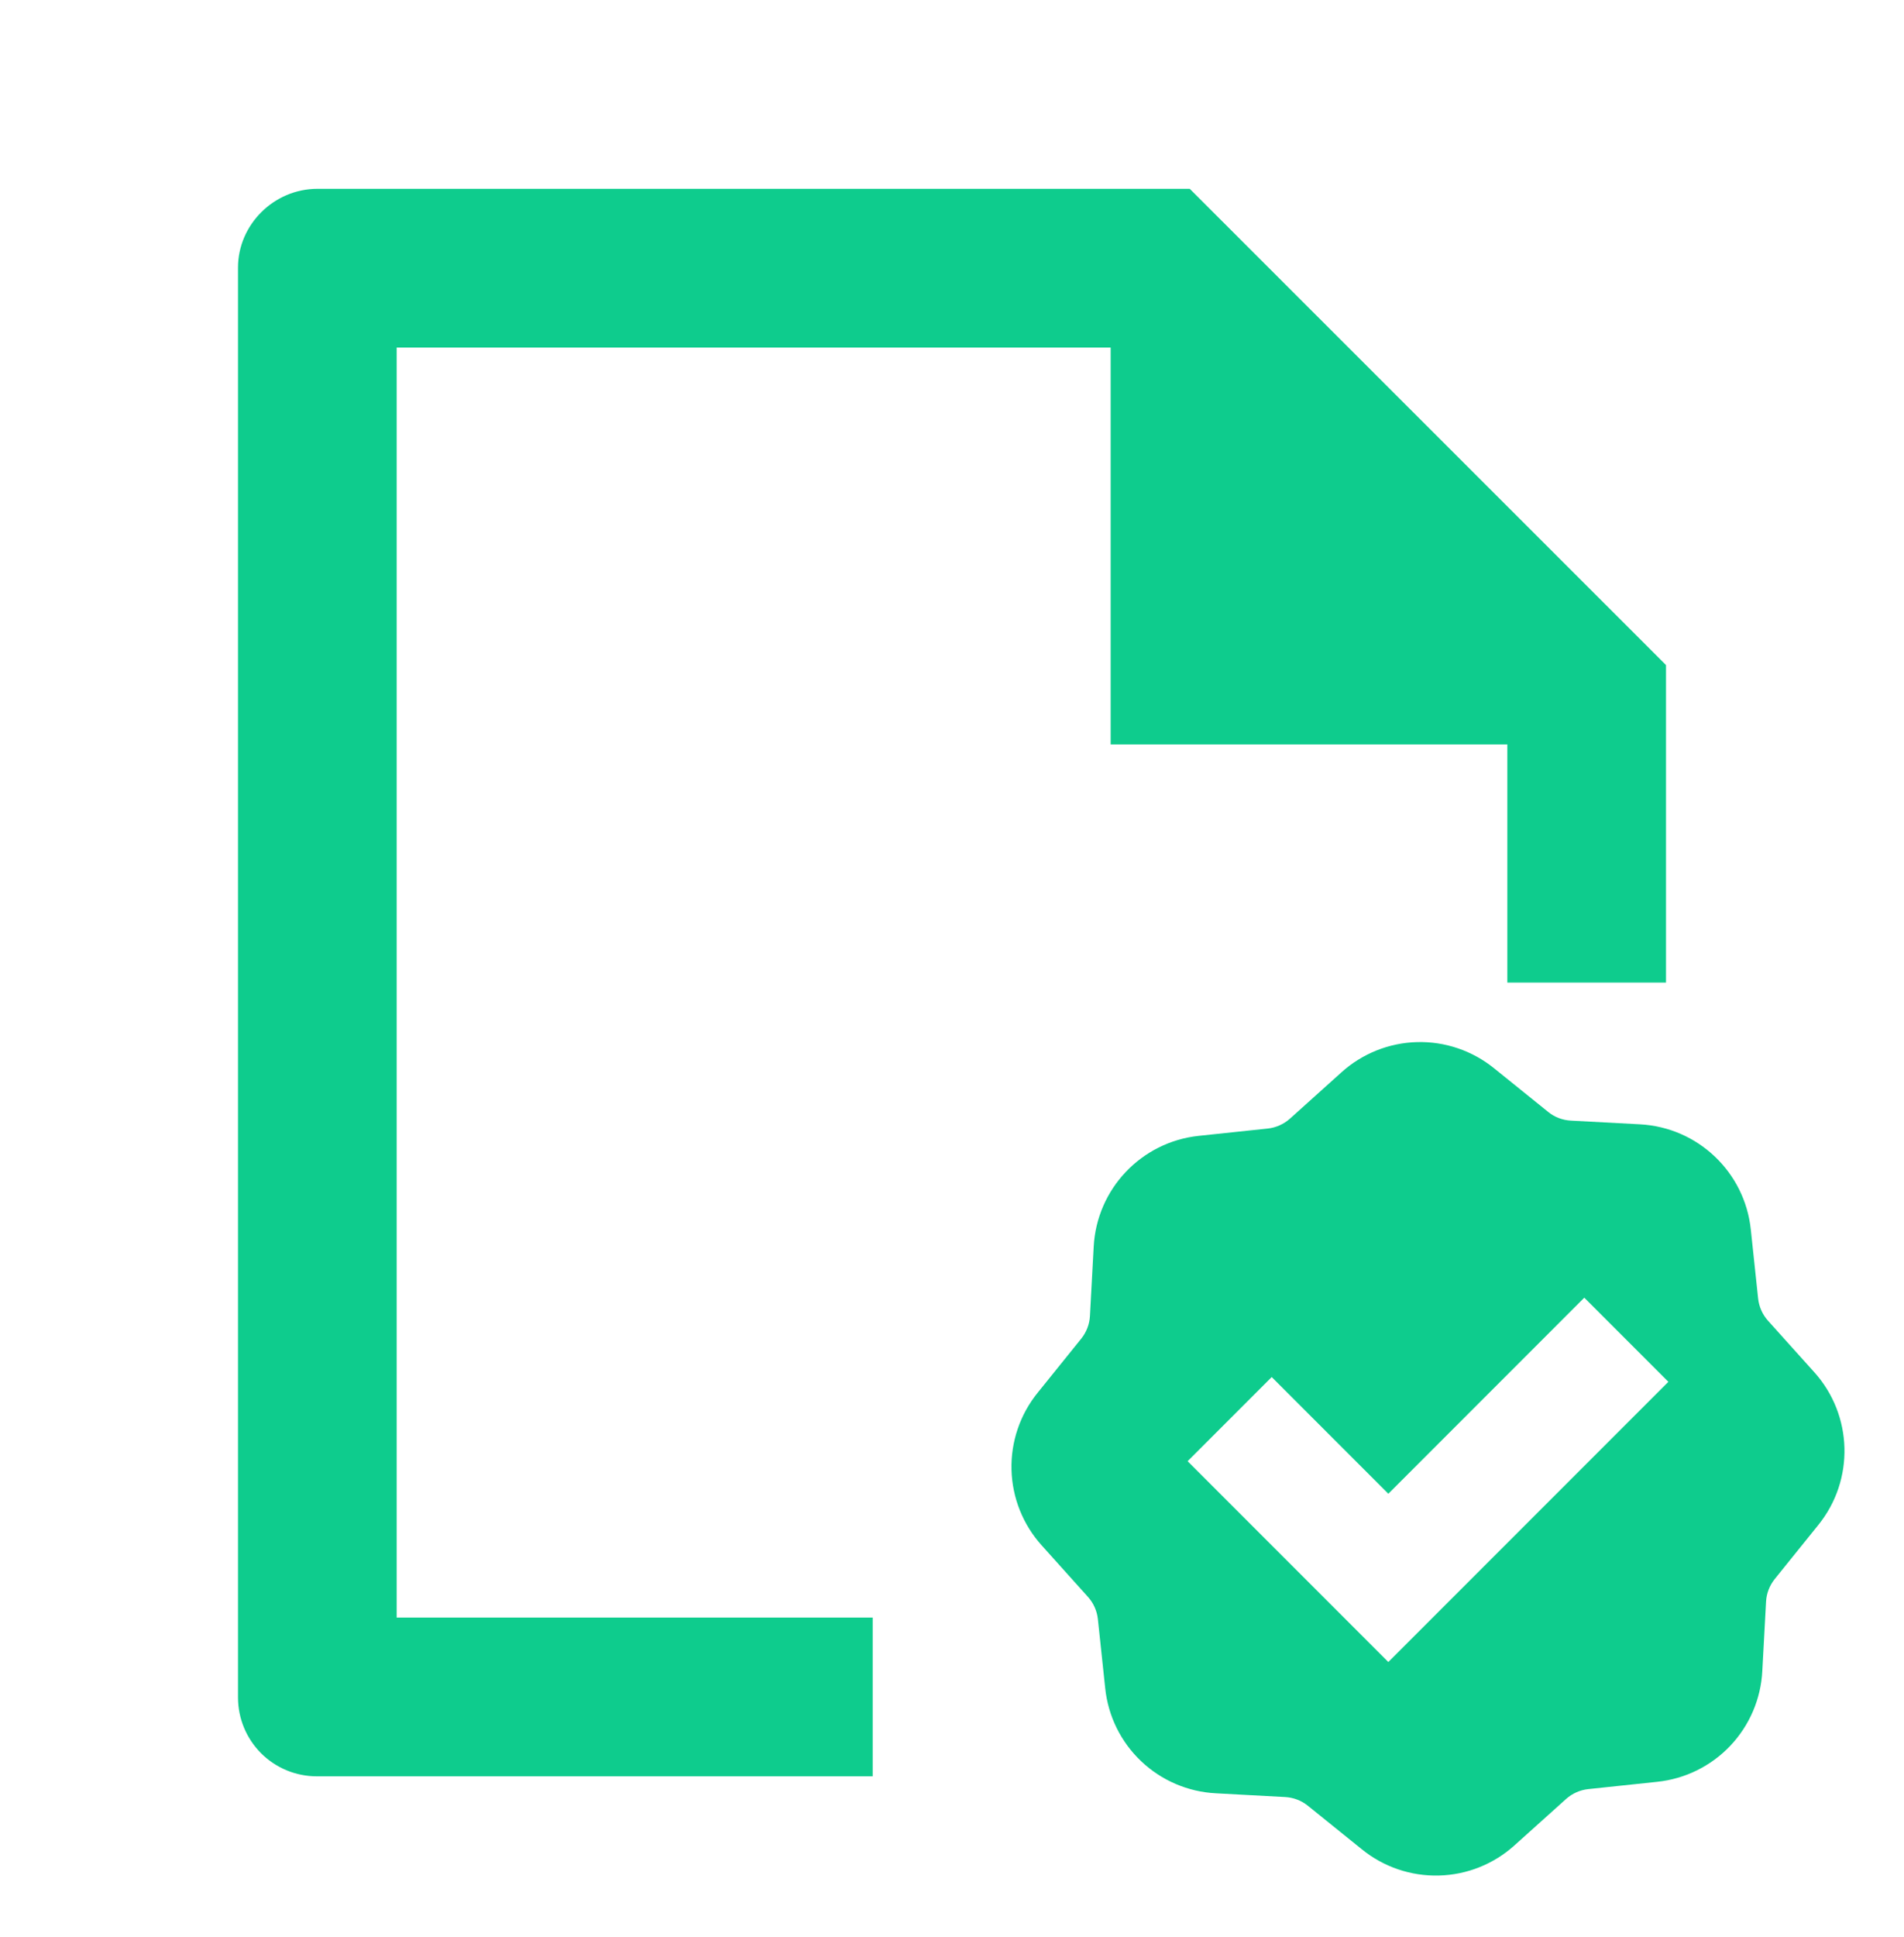 <svg width="60" height="61" viewBox="0 0 60 61" fill="none" xmlns="http://www.w3.org/2000/svg">
<path d="M52.5 20.947V30.947H47.5V23.447H35V10.947H12.5V50.947H27.5V55.947H9.982C9.325 55.947 8.693 55.686 8.228 55.221C7.763 54.756 7.501 54.125 7.5 53.467V8.427C7.5 7.085 8.623 5.947 10.005 5.947H37.492L52.5 20.947ZM34.465 39.265C34.562 37.447 35.965 35.967 37.775 35.775L39.95 35.545C40.209 35.517 40.453 35.408 40.648 35.235L42.275 33.772C42.93 33.182 43.774 32.845 44.656 32.822C45.537 32.799 46.398 33.092 47.083 33.647L48.788 35.022C48.987 35.185 49.237 35.28 49.498 35.295L51.682 35.412C53.5 35.51 54.98 36.912 55.172 38.722L55.403 40.897C55.431 41.157 55.539 41.4 55.712 41.595L57.175 43.222C58.392 44.577 58.445 46.615 57.3 48.03L55.925 49.735C55.763 49.938 55.667 50.186 55.653 50.445L55.535 52.63C55.49 53.511 55.131 54.346 54.525 54.986C53.918 55.626 53.102 56.028 52.225 56.12L50.05 56.35C49.791 56.378 49.547 56.486 49.352 56.66L47.725 58.122C47.07 58.713 46.226 59.05 45.344 59.072C44.463 59.095 43.602 58.803 42.917 58.247L41.212 56.872C41.01 56.71 40.762 56.615 40.502 56.6L38.318 56.482C37.437 56.437 36.601 56.079 35.961 55.472C35.321 54.865 34.919 54.05 34.828 53.172L34.597 50.997C34.569 50.738 34.461 50.494 34.288 50.3L32.825 48.672C32.235 48.017 31.898 47.173 31.875 46.292C31.852 45.41 32.145 44.55 32.7 43.865L34.075 42.16C34.237 41.957 34.333 41.709 34.347 41.45L34.465 39.265ZM52.575 43.522L49.925 40.872L43.75 47.047L40.075 43.372L37.425 46.022L43.75 52.347L52.575 43.522Z" fill="#0ECC8D"/>
</svg>
